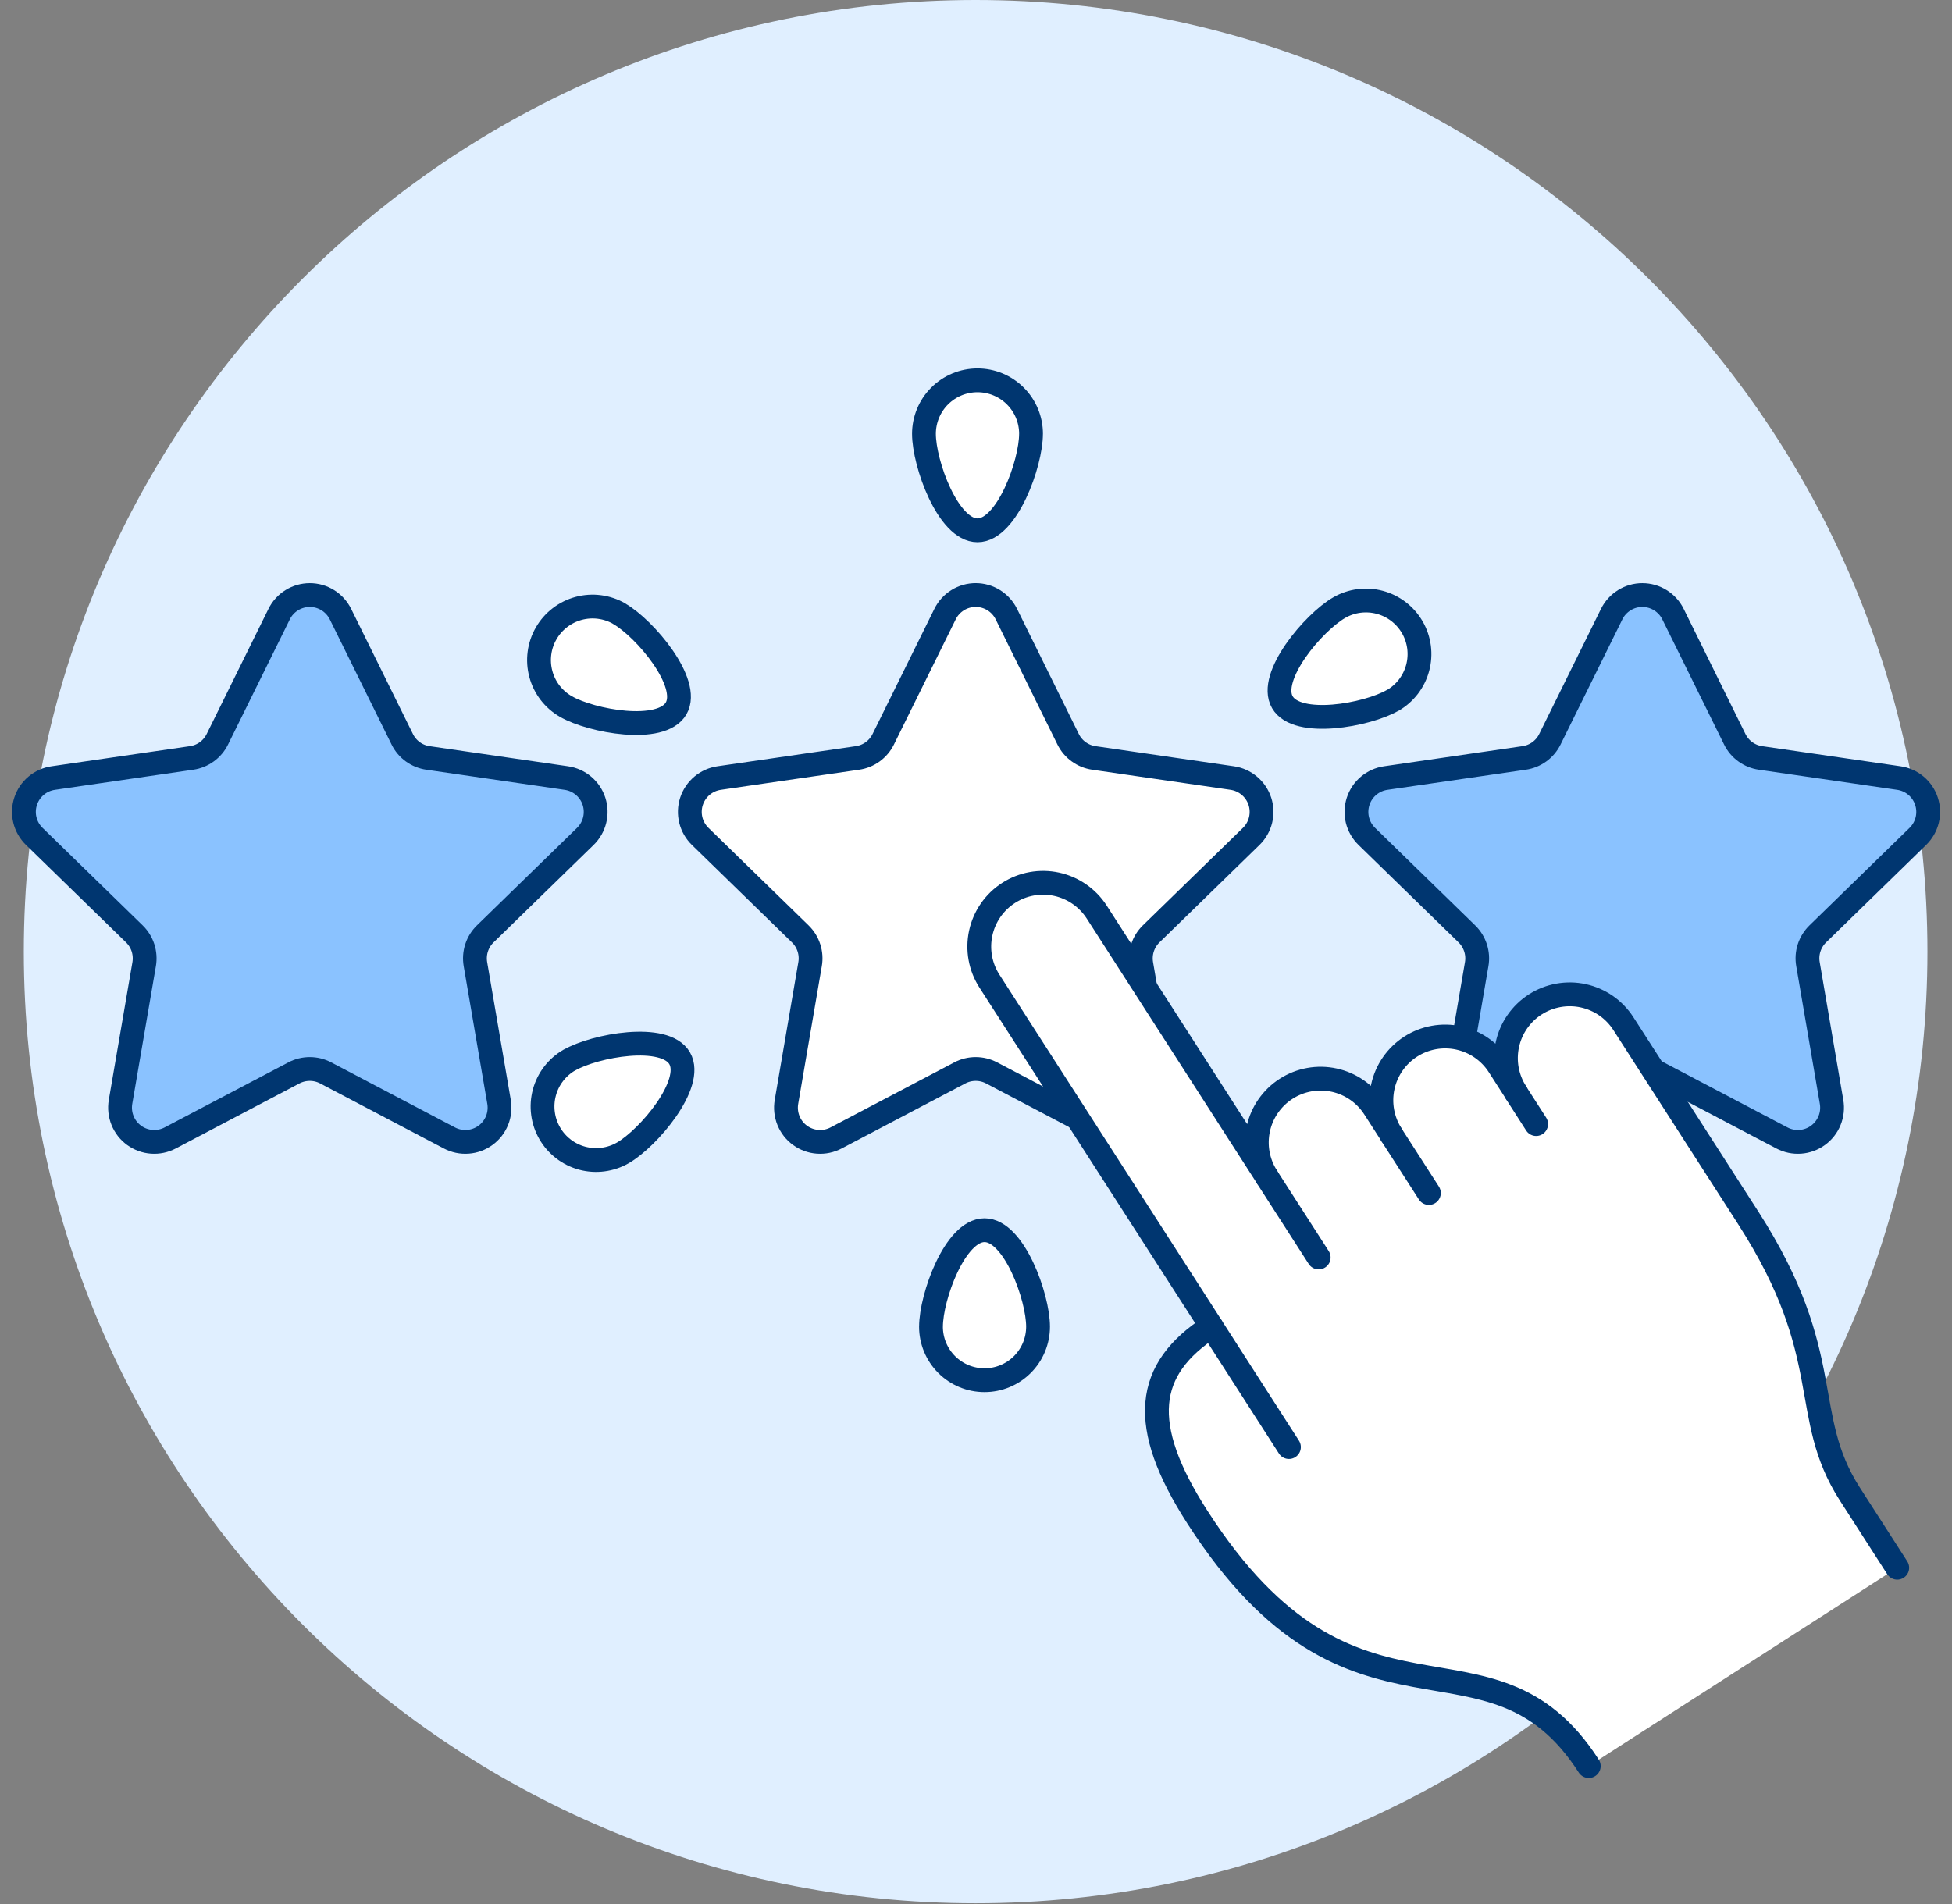 <svg viewBox="0 0 82 80" fill="none" xmlns="http://www.w3.org/2000/svg">
    <rect x="0" y="0" width="82" height="80" fill="#808080" stroke="none"/>
    <path d="M40.984 79.968C63.066 79.968 80.968 62.066 80.968 39.984C80.968 17.901 63.066 0 40.984 0C18.901 0 1 17.901 1 39.984C1 62.066 18.901 79.968 40.984 79.968Z" fill="#E0EFFF"/>
    <path d="M43.311 18.229C43.311 19.47 42.304 22.282 41.063 22.282C39.821 22.282 38.814 19.47 38.814 18.229C38.814 17.632 39.051 17.06 39.472 16.639C39.894 16.217 40.466 15.98 41.063 15.98C41.659 15.98 42.231 16.217 42.653 16.639C43.075 17.06 43.312 17.632 43.312 18.229H43.311Z" fill="white" stroke="#003670" stroke-linecap="round" stroke-linejoin="round"/>
    <path d="M26.017 25.79C27.093 26.41 29.024 28.689 28.403 29.764C27.782 30.84 24.844 30.306 23.769 29.684C23.513 29.537 23.288 29.34 23.108 29.106C22.928 28.871 22.796 28.604 22.72 28.318C22.643 28.033 22.623 27.735 22.662 27.442C22.7 27.149 22.796 26.867 22.944 26.611C23.091 26.355 23.288 26.131 23.522 25.951C23.757 25.77 24.024 25.639 24.309 25.562C24.595 25.485 24.892 25.465 25.186 25.504C25.478 25.542 25.761 25.638 26.017 25.786V25.79Z" fill="white" stroke="#003670" stroke-linecap="round" stroke-linejoin="round"/>
    <path d="M23.917 44.544C24.992 43.923 27.93 43.39 28.551 44.465C29.172 45.541 27.241 47.818 26.165 48.439C25.909 48.586 25.626 48.682 25.333 48.72C25.04 48.759 24.743 48.739 24.457 48.663C24.172 48.586 23.904 48.454 23.67 48.274C23.436 48.094 23.239 47.87 23.092 47.614C22.944 47.358 22.848 47.075 22.81 46.782C22.771 46.489 22.791 46.191 22.868 45.906C22.944 45.621 23.076 45.353 23.256 45.119C23.436 44.884 23.661 44.688 23.917 44.54V44.544Z" fill="white" stroke="#003670" stroke-linecap="round" stroke-linejoin="round"/>
    <path d="M39.11 55.742C39.11 54.5 40.116 51.688 41.359 51.688C42.601 51.688 43.607 54.5 43.607 55.742C43.607 56.338 43.37 56.91 42.948 57.332C42.526 57.754 41.954 57.991 41.358 57.991C40.761 57.991 40.189 57.754 39.767 57.332C39.346 56.91 39.109 56.338 39.109 55.742H39.11Z" fill="white" stroke="#003670" stroke-linecap="round" stroke-linejoin="round"/>
    <path d="M58.504 29.426C57.429 30.047 54.491 30.581 53.87 29.505C53.248 28.43 55.18 26.153 56.256 25.532C56.512 25.384 56.794 25.288 57.087 25.25C57.38 25.212 57.678 25.231 57.963 25.308C58.248 25.384 58.516 25.517 58.75 25.697C58.985 25.877 59.181 26.101 59.329 26.357C59.477 26.613 59.572 26.895 59.611 27.189C59.649 27.482 59.629 27.779 59.553 28.064C59.476 28.35 59.344 28.617 59.164 28.852C58.984 29.086 58.76 29.283 58.504 29.43V29.426Z" fill="white" stroke="#003670" stroke-linecap="round" stroke-linejoin="round"/>
    <path d="M14.299 25.796L16.898 31.061C17 31.27 17.152 31.45 17.34 31.587C17.529 31.724 17.748 31.813 17.978 31.846L23.79 32.691C24.055 32.729 24.305 32.84 24.51 33.013C24.716 33.185 24.869 33.412 24.952 33.667C25.035 33.922 25.045 34.195 24.981 34.456C24.917 34.716 24.782 34.953 24.59 35.141L20.384 39.239C20.217 39.402 20.093 39.602 20.021 39.824C19.949 40.045 19.933 40.281 19.972 40.511L20.964 46.298C21.009 46.562 20.98 46.834 20.879 47.082C20.778 47.331 20.61 47.546 20.393 47.703C20.176 47.861 19.919 47.955 19.652 47.974C19.384 47.993 19.117 47.938 18.88 47.813L13.682 45.08C13.476 44.971 13.246 44.915 13.014 44.915C12.781 44.915 12.552 44.971 12.345 45.08L7.148 47.813C6.91 47.938 6.643 47.993 6.376 47.974C6.108 47.955 5.852 47.861 5.635 47.703C5.418 47.546 5.25 47.331 5.149 47.082C5.048 46.834 5.018 46.562 5.063 46.298L6.056 40.511C6.095 40.281 6.078 40.046 6.007 39.824C5.935 39.603 5.811 39.402 5.644 39.239L1.438 35.141C1.246 34.953 1.11 34.716 1.046 34.456C0.982 34.195 0.992 33.922 1.076 33.667C1.159 33.412 1.312 33.185 1.517 33.013C1.722 32.84 1.972 32.729 2.238 32.691L8.049 31.846C8.28 31.813 8.499 31.724 8.687 31.587C8.876 31.45 9.028 31.27 9.131 31.061L11.73 25.796C11.849 25.557 12.032 25.357 12.259 25.217C12.486 25.076 12.748 25.002 13.014 25.002C13.281 25.002 13.542 25.076 13.769 25.217C13.996 25.357 14.179 25.557 14.299 25.796Z" fill="#8AC2FF" stroke="#003670" stroke-linecap="round" stroke-linejoin="round"/>
    <path d="M70.276 25.796L72.875 31.061C72.977 31.27 73.129 31.45 73.318 31.587C73.506 31.724 73.725 31.813 73.956 31.846L79.767 32.691C80.033 32.729 80.282 32.84 80.488 33.013C80.693 33.185 80.846 33.412 80.929 33.667C81.012 33.922 81.022 34.195 80.959 34.456C80.894 34.716 80.759 34.953 80.567 35.141L76.362 39.239C76.195 39.402 76.07 39.602 75.998 39.824C75.926 40.045 75.91 40.281 75.95 40.511L76.941 46.298C76.987 46.562 76.957 46.834 76.856 47.082C76.755 47.331 76.587 47.546 76.37 47.703C76.153 47.861 75.897 47.955 75.629 47.974C75.362 47.993 75.094 47.938 74.857 47.813L69.659 45.08C69.453 44.971 69.224 44.915 68.991 44.915C68.758 44.915 68.529 44.971 68.323 45.08L63.125 47.813C62.888 47.938 62.62 47.993 62.353 47.974C62.086 47.955 61.829 47.861 61.612 47.703C61.395 47.546 61.227 47.331 61.126 47.082C61.025 46.834 60.995 46.562 61.041 46.298L62.033 40.511C62.073 40.281 62.056 40.046 61.984 39.824C61.912 39.603 61.788 39.402 61.621 39.239L57.415 35.141C57.223 34.953 57.087 34.716 57.023 34.456C56.959 34.195 56.97 33.922 57.053 33.667C57.136 33.412 57.289 33.185 57.494 33.013C57.7 32.84 57.949 32.729 58.215 32.691L64.026 31.846C64.257 31.813 64.476 31.724 64.665 31.587C64.853 31.45 65.005 31.27 65.108 31.061L67.707 25.796C67.826 25.557 68.01 25.357 68.237 25.217C68.463 25.076 68.725 25.002 68.992 25.002C69.258 25.002 69.519 25.076 69.746 25.217C69.973 25.357 70.157 25.557 70.276 25.796Z" fill="#8AC2FF" stroke="#003670" stroke-linecap="round" stroke-linejoin="round"/>
    <path d="M42.272 25.796L44.87 31.061C44.973 31.27 45.125 31.451 45.314 31.587C45.502 31.724 45.721 31.813 45.952 31.846L51.764 32.691C52.029 32.729 52.278 32.841 52.483 33.014C52.689 33.186 52.841 33.413 52.925 33.667C53.008 33.922 53.018 34.195 52.954 34.456C52.89 34.716 52.755 34.953 52.563 35.141L48.357 39.239C48.191 39.402 48.066 39.603 47.994 39.824C47.922 40.046 47.906 40.281 47.945 40.511L48.938 46.298C48.983 46.562 48.954 46.834 48.853 47.082C48.752 47.331 48.583 47.546 48.367 47.703C48.15 47.861 47.893 47.955 47.626 47.974C47.358 47.993 47.091 47.938 46.854 47.813L41.656 45.08C41.45 44.971 41.22 44.915 40.988 44.915C40.755 44.915 40.525 44.971 40.319 45.08L35.121 47.813C34.884 47.938 34.617 47.994 34.349 47.974C34.082 47.955 33.826 47.861 33.609 47.704C33.392 47.546 33.224 47.331 33.123 47.083C33.022 46.834 32.993 46.562 33.038 46.298L34.03 40.511C34.07 40.281 34.053 40.045 33.981 39.824C33.91 39.602 33.785 39.402 33.618 39.239L29.412 35.141C29.22 34.953 29.084 34.716 29.02 34.456C28.956 34.195 28.966 33.922 29.049 33.667C29.133 33.412 29.286 33.185 29.491 33.013C29.696 32.84 29.946 32.729 30.211 32.691L36.023 31.846C36.254 31.813 36.472 31.724 36.661 31.587C36.849 31.45 37.001 31.27 37.104 31.061L39.703 25.796C39.822 25.557 40.005 25.356 40.232 25.216C40.459 25.075 40.72 25.001 40.987 25.001C41.254 25.001 41.515 25.075 41.742 25.216C41.969 25.356 42.153 25.557 42.272 25.796Z" fill="white" stroke="#003670" stroke-linecap="round" stroke-linejoin="round"/>
    <path d="M66.741 74.204C62.568 67.707 56.89 73.998 50.298 63.741C47.809 59.868 48.099 57.525 50.888 55.73L41.563 41.221C41.179 40.623 41.048 39.898 41.199 39.203C41.35 38.508 41.77 37.902 42.368 37.518C42.966 37.133 43.692 37.002 44.387 37.153C45.081 37.304 45.687 37.725 46.072 38.322L53.223 49.451C52.838 48.853 52.707 48.127 52.858 47.433C53.009 46.738 53.43 46.132 54.027 45.748C54.625 45.363 55.351 45.232 56.046 45.383C56.74 45.534 57.346 45.954 57.731 46.552L58.455 47.679C58.07 47.081 57.939 46.355 58.09 45.66C58.241 44.966 58.661 44.36 59.259 43.975C59.857 43.591 60.583 43.46 61.278 43.611C61.972 43.761 62.578 44.182 62.963 44.78L63.687 45.907C63.496 45.611 63.366 45.281 63.303 44.934C63.241 44.588 63.247 44.233 63.322 43.889C63.397 43.545 63.538 43.219 63.739 42.93C63.94 42.641 64.195 42.394 64.491 42.204C64.787 42.014 65.118 41.883 65.464 41.821C65.811 41.758 66.166 41.764 66.51 41.839C66.853 41.914 67.179 42.056 67.469 42.256C67.758 42.457 68.004 42.713 68.195 43.009L73.445 51.178C77.176 56.984 75.576 59.45 77.709 62.774L79.7 65.872" fill="white"/>
    <path d="M66.741 74.204C62.568 67.707 56.89 73.998 50.298 63.741C47.809 59.868 48.099 57.525 50.888 55.73L41.563 41.221C41.179 40.623 41.048 39.898 41.199 39.203C41.35 38.508 41.77 37.902 42.368 37.518C42.966 37.133 43.692 37.002 44.387 37.153C45.081 37.304 45.687 37.725 46.072 38.322L53.223 49.451C52.838 48.853 52.707 48.127 52.858 47.433C53.009 46.738 53.43 46.132 54.027 45.748C54.625 45.363 55.351 45.232 56.046 45.383C56.74 45.534 57.346 45.954 57.731 46.552L58.455 47.679C58.07 47.081 57.939 46.355 58.09 45.66C58.241 44.966 58.661 44.36 59.259 43.975C59.857 43.591 60.583 43.46 61.278 43.611C61.972 43.761 62.578 44.182 62.963 44.78L63.687 45.907C63.496 45.611 63.366 45.281 63.303 44.934C63.241 44.588 63.247 44.233 63.322 43.889C63.397 43.545 63.538 43.219 63.739 42.93C63.94 42.641 64.195 42.394 64.491 42.204C64.787 42.014 65.118 41.883 65.464 41.821C65.811 41.758 66.166 41.764 66.51 41.839C66.853 41.914 67.179 42.056 67.469 42.256C67.758 42.457 68.004 42.713 68.195 43.009L73.445 51.178C77.176 56.984 75.576 59.45 77.709 62.774L79.7 65.872" stroke="#003670" stroke-linecap="round" stroke-linejoin="round"/>
    <path d="M54.146 60.801L50.888 55.73" stroke="#003670" stroke-linecap="round" stroke-linejoin="round"/>
    <path d="M60.025 50.126L58.455 47.683" stroke="#003670" stroke-linecap="round" stroke-linejoin="round"/>
    <path d="M55.396 52.834L53.223 49.453" stroke="#003670" stroke-linecap="round" stroke-linejoin="round"/>
    <path d="M64.531 47.229L63.687 45.914" stroke="#003670" stroke-linecap="round" stroke-linejoin="round"/>
</svg>
